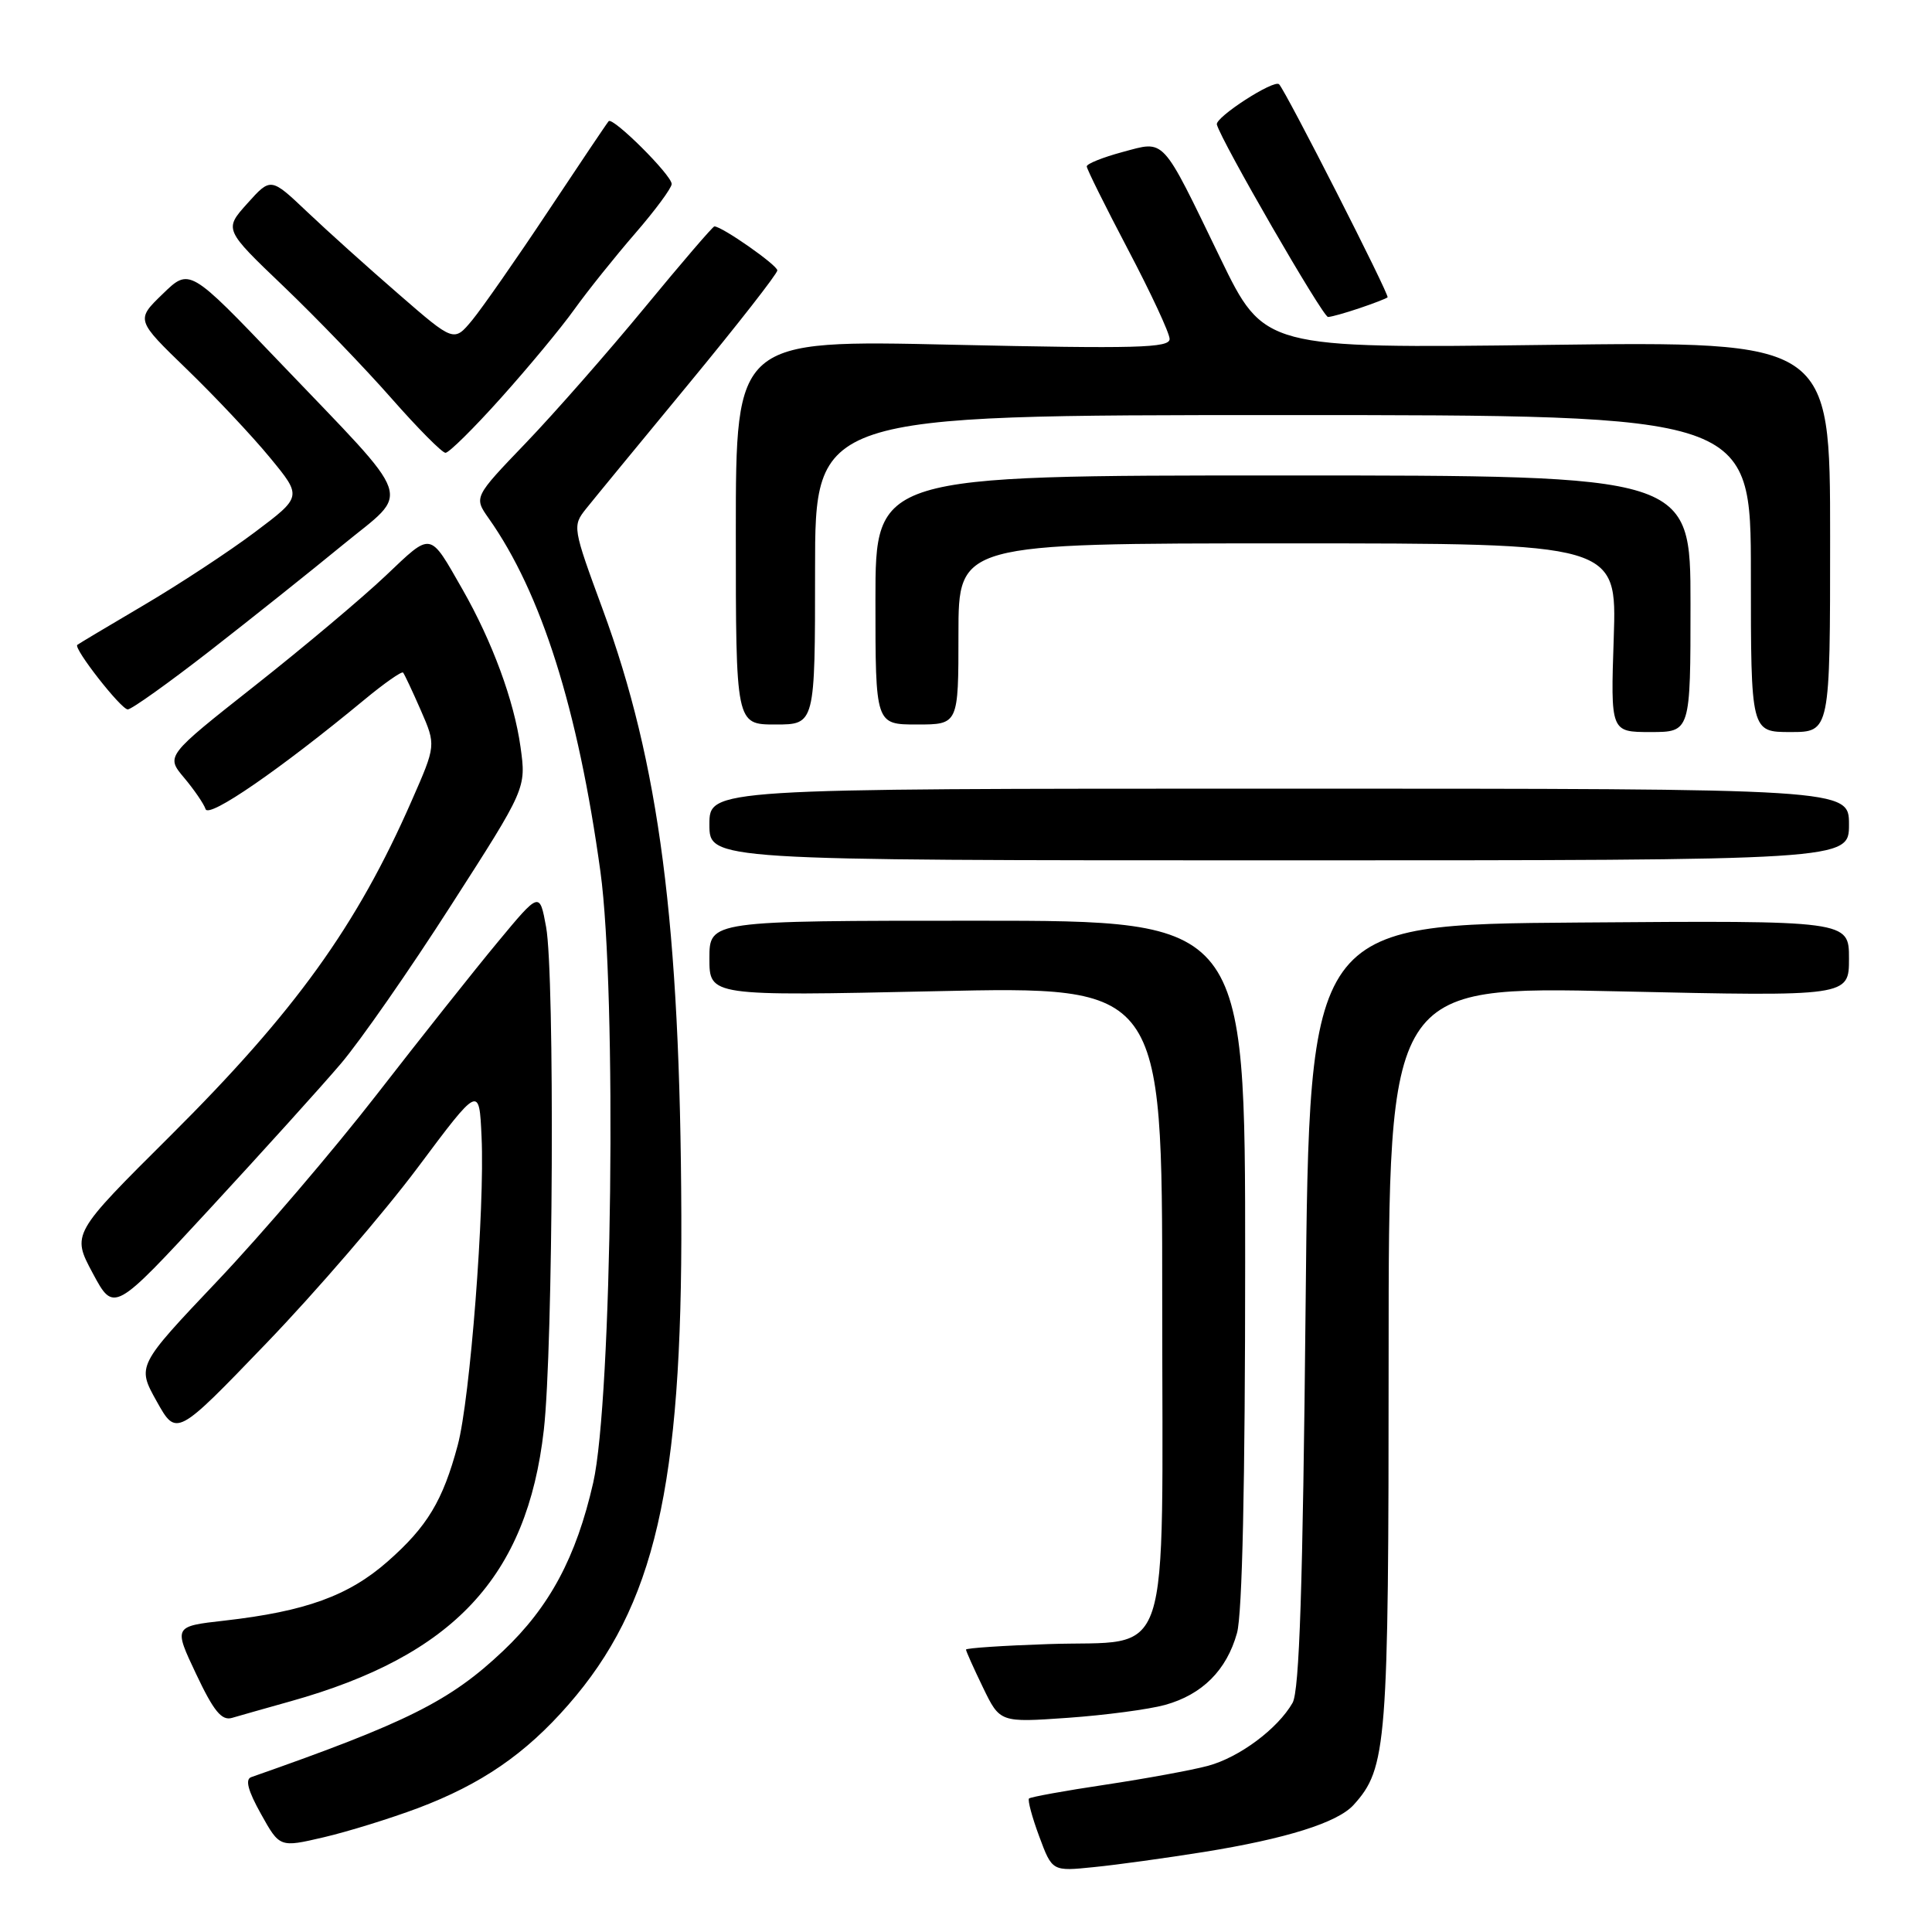 <?xml version="1.0" encoding="UTF-8" standalone="no"?>
<!DOCTYPE svg PUBLIC "-//W3C//DTD SVG 1.1//EN" "http://www.w3.org/Graphics/SVG/1.1/DTD/svg11.dtd" >
<svg xmlns="http://www.w3.org/2000/svg" xmlns:xlink="http://www.w3.org/1999/xlink" version="1.1" viewBox="0 0 256 256">
 <g >
 <path fill="currentColor"
d=" M 159.50 245.40 C 170.43 243.64 177.23 241.51 179.36 239.16 C 183.77 234.28 184.00 231.33 184.00 179.71 C 184.00 130.68 184.00 130.68 214.50 131.36 C 245.00 132.04 245.00 132.04 245.00 127.01 C 245.00 121.97 245.00 121.97 209.25 122.24 C 173.50 122.50 173.50 122.50 173.00 173.00 C 172.63 210.28 172.18 224.06 171.27 225.64 C 169.30 229.08 164.22 232.86 160.07 233.98 C 157.96 234.55 151.85 235.67 146.48 236.48 C 141.11 237.28 136.56 238.11 136.35 238.31 C 136.15 238.52 136.75 240.78 137.70 243.33 C 139.42 247.97 139.42 247.97 144.96 247.40 C 148.01 247.10 154.55 246.19 159.50 245.40 Z  M 55.37 239.59 C 63.77 236.42 69.61 232.42 75.30 225.90 C 86.76 212.80 90.41 196.98 90.28 161.00 C 90.13 122.43 87.37 101.14 79.86 80.74 C 75.87 69.90 75.84 69.70 77.65 67.42 C 78.67 66.14 84.79 58.70 91.25 50.87 C 97.71 43.04 103.00 36.27 103.00 35.83 C 103.00 35.13 95.67 30.00 94.66 30.00 C 94.45 30.00 90.30 34.84 85.43 40.75 C 80.56 46.66 73.47 54.74 69.68 58.69 C 62.78 65.88 62.78 65.88 64.76 68.69 C 71.73 78.56 76.59 93.93 79.56 115.50 C 81.75 131.41 81.11 185.46 78.60 196.48 C 76.35 206.35 72.82 212.93 66.66 218.76 C 59.65 225.39 53.98 228.23 33.29 235.48 C 32.46 235.77 32.85 237.26 34.58 240.36 C 37.06 244.81 37.06 244.81 42.89 243.45 C 46.10 242.70 51.71 240.96 55.37 239.59 Z  M 38.50 225.43 C 60.10 219.38 69.85 208.94 72.06 189.47 C 73.30 178.57 73.52 129.11 72.36 122.82 C 71.50 118.14 71.50 118.14 65.96 124.82 C 62.91 128.49 55.71 137.57 49.96 144.98 C 44.21 152.39 34.69 163.53 28.82 169.72 C 18.14 180.99 18.14 180.99 20.76 185.68 C 23.38 190.37 23.38 190.37 35.29 177.99 C 41.84 171.19 50.86 160.71 55.35 154.71 C 63.50 143.80 63.50 143.80 63.81 150.65 C 64.25 160.08 62.29 185.42 60.65 191.50 C 58.68 198.86 56.61 202.29 51.37 206.90 C 46.20 211.45 40.48 213.52 29.75 214.74 C 23.00 215.50 23.00 215.50 25.99 221.82 C 28.31 226.73 29.37 228.03 30.74 227.63 C 31.71 227.34 35.20 226.36 38.50 225.43 Z  M 154.38 225.91 C 159.31 224.54 162.54 221.31 163.91 216.38 C 164.61 213.87 164.99 196.48 164.99 167.25 C 165.00 122.00 165.00 122.00 129.50 122.00 C 94.00 122.00 94.00 122.00 94.00 127.00 C 94.00 131.99 94.00 131.99 124.00 131.34 C 154.00 130.68 154.00 130.68 154.00 172.18 C 154.00 221.87 155.52 217.28 138.91 217.85 C 132.91 218.05 128.00 218.38 128.00 218.58 C 128.00 218.78 129.01 221.04 130.25 223.60 C 132.50 228.25 132.50 228.25 141.50 227.62 C 146.45 227.27 152.24 226.50 154.38 225.91 Z  M 45.15 140.96 C 47.71 137.96 54.29 128.51 59.76 119.97 C 69.73 104.45 69.73 104.45 68.97 98.97 C 68.12 92.85 65.23 85.02 61.29 78.11 C 56.85 70.35 57.29 70.42 51.11 76.28 C 48.03 79.20 40.21 85.78 33.73 90.89 C 21.97 100.17 21.97 100.17 24.39 103.05 C 25.72 104.63 27.00 106.50 27.24 107.21 C 27.66 108.47 37.10 101.96 48.29 92.71 C 50.92 90.53 53.23 88.92 53.41 89.12 C 53.59 89.33 54.65 91.58 55.76 94.12 C 57.78 98.75 57.78 98.75 54.54 106.12 C 47.27 122.71 39.08 134.07 22.57 150.50 C 9.50 163.50 9.50 163.50 12.29 168.71 C 15.09 173.93 15.09 173.93 27.79 160.18 C 34.78 152.61 42.59 143.97 45.15 140.96 Z  M 245.00 109.25 C 245.00 104.50 245.00 104.50 169.50 104.50 C 94.00 104.50 94.00 104.50 94.00 109.25 C 94.00 114.00 94.00 114.00 169.50 114.00 C 245.00 114.00 245.00 114.00 245.00 109.25 Z  M 224.00 80.00 C 224.00 63.00 224.00 63.00 170.00 63.00 C 116.00 63.00 116.00 63.00 116.00 79.50 C 116.00 96.00 116.00 96.00 121.50 96.00 C 127.00 96.00 127.00 96.00 127.00 84.00 C 127.00 72.00 127.00 72.00 170.62 72.00 C 214.24 72.00 214.24 72.00 213.83 84.50 C 213.41 97.00 213.41 97.00 218.70 97.00 C 224.00 97.00 224.00 97.00 224.00 80.00 Z  M 242.50 71.11 C 242.50 45.23 242.50 45.23 205.00 45.70 C 167.50 46.17 167.50 46.17 161.70 34.21 C 153.80 17.90 154.46 18.62 148.72 20.15 C 146.13 20.85 144.00 21.70 144.00 22.05 C 144.00 22.39 146.47 27.36 149.48 33.09 C 152.49 38.81 154.97 44.13 154.98 44.91 C 155.00 46.11 150.64 46.22 126.25 45.68 C 97.50 45.03 97.50 45.03 97.50 70.51 C 97.50 96.00 97.50 96.00 102.75 96.00 C 108.00 96.00 108.00 96.00 108.00 75.50 C 108.00 55.00 108.00 55.00 170.00 55.00 C 232.00 55.00 232.00 55.00 232.00 76.00 C 232.00 97.00 232.00 97.00 237.25 97.00 C 242.50 97.00 242.50 97.00 242.50 71.11 Z  M 27.80 86.25 C 33.27 81.99 41.20 75.67 45.41 72.21 C 54.48 64.76 55.28 67.07 37.06 48.00 C 25.11 35.50 25.11 35.50 21.56 38.95 C 18.00 42.39 18.00 42.39 24.78 48.95 C 28.50 52.55 33.46 57.82 35.79 60.66 C 40.03 65.81 40.03 65.81 33.79 70.50 C 30.36 73.08 23.72 77.44 19.03 80.20 C 14.34 82.96 10.38 85.33 10.24 85.45 C 9.72 85.92 16.04 94.00 16.93 94.00 C 17.43 94.00 22.32 90.51 27.80 86.25 Z  M 66.36 52.75 C 69.94 48.76 74.33 43.48 76.10 41.00 C 77.88 38.52 81.51 33.99 84.17 30.92 C 86.83 27.85 89.00 24.91 89.00 24.38 C 89.00 23.20 81.20 15.45 80.65 16.06 C 80.43 16.30 76.82 21.68 72.62 28.00 C 68.42 34.33 63.89 40.81 62.57 42.42 C 60.15 45.34 60.15 45.34 52.83 38.98 C 48.80 35.49 43.33 30.57 40.69 28.06 C 35.88 23.50 35.88 23.50 32.78 26.95 C 29.68 30.40 29.68 30.40 37.59 37.96 C 41.94 42.12 48.36 48.79 51.85 52.76 C 55.35 56.74 58.58 60.00 59.03 60.00 C 59.49 60.00 62.79 56.74 66.36 52.75 Z  M 180.10 40.85 C 181.97 40.22 183.66 39.57 183.86 39.40 C 184.17 39.15 170.42 12.15 169.49 11.17 C 168.83 10.48 160.99 15.55 161.24 16.50 C 161.81 18.68 175.28 42.00 175.97 42.00 C 176.37 42.00 178.23 41.48 180.10 40.85 Z "/>
</g>
</svg>